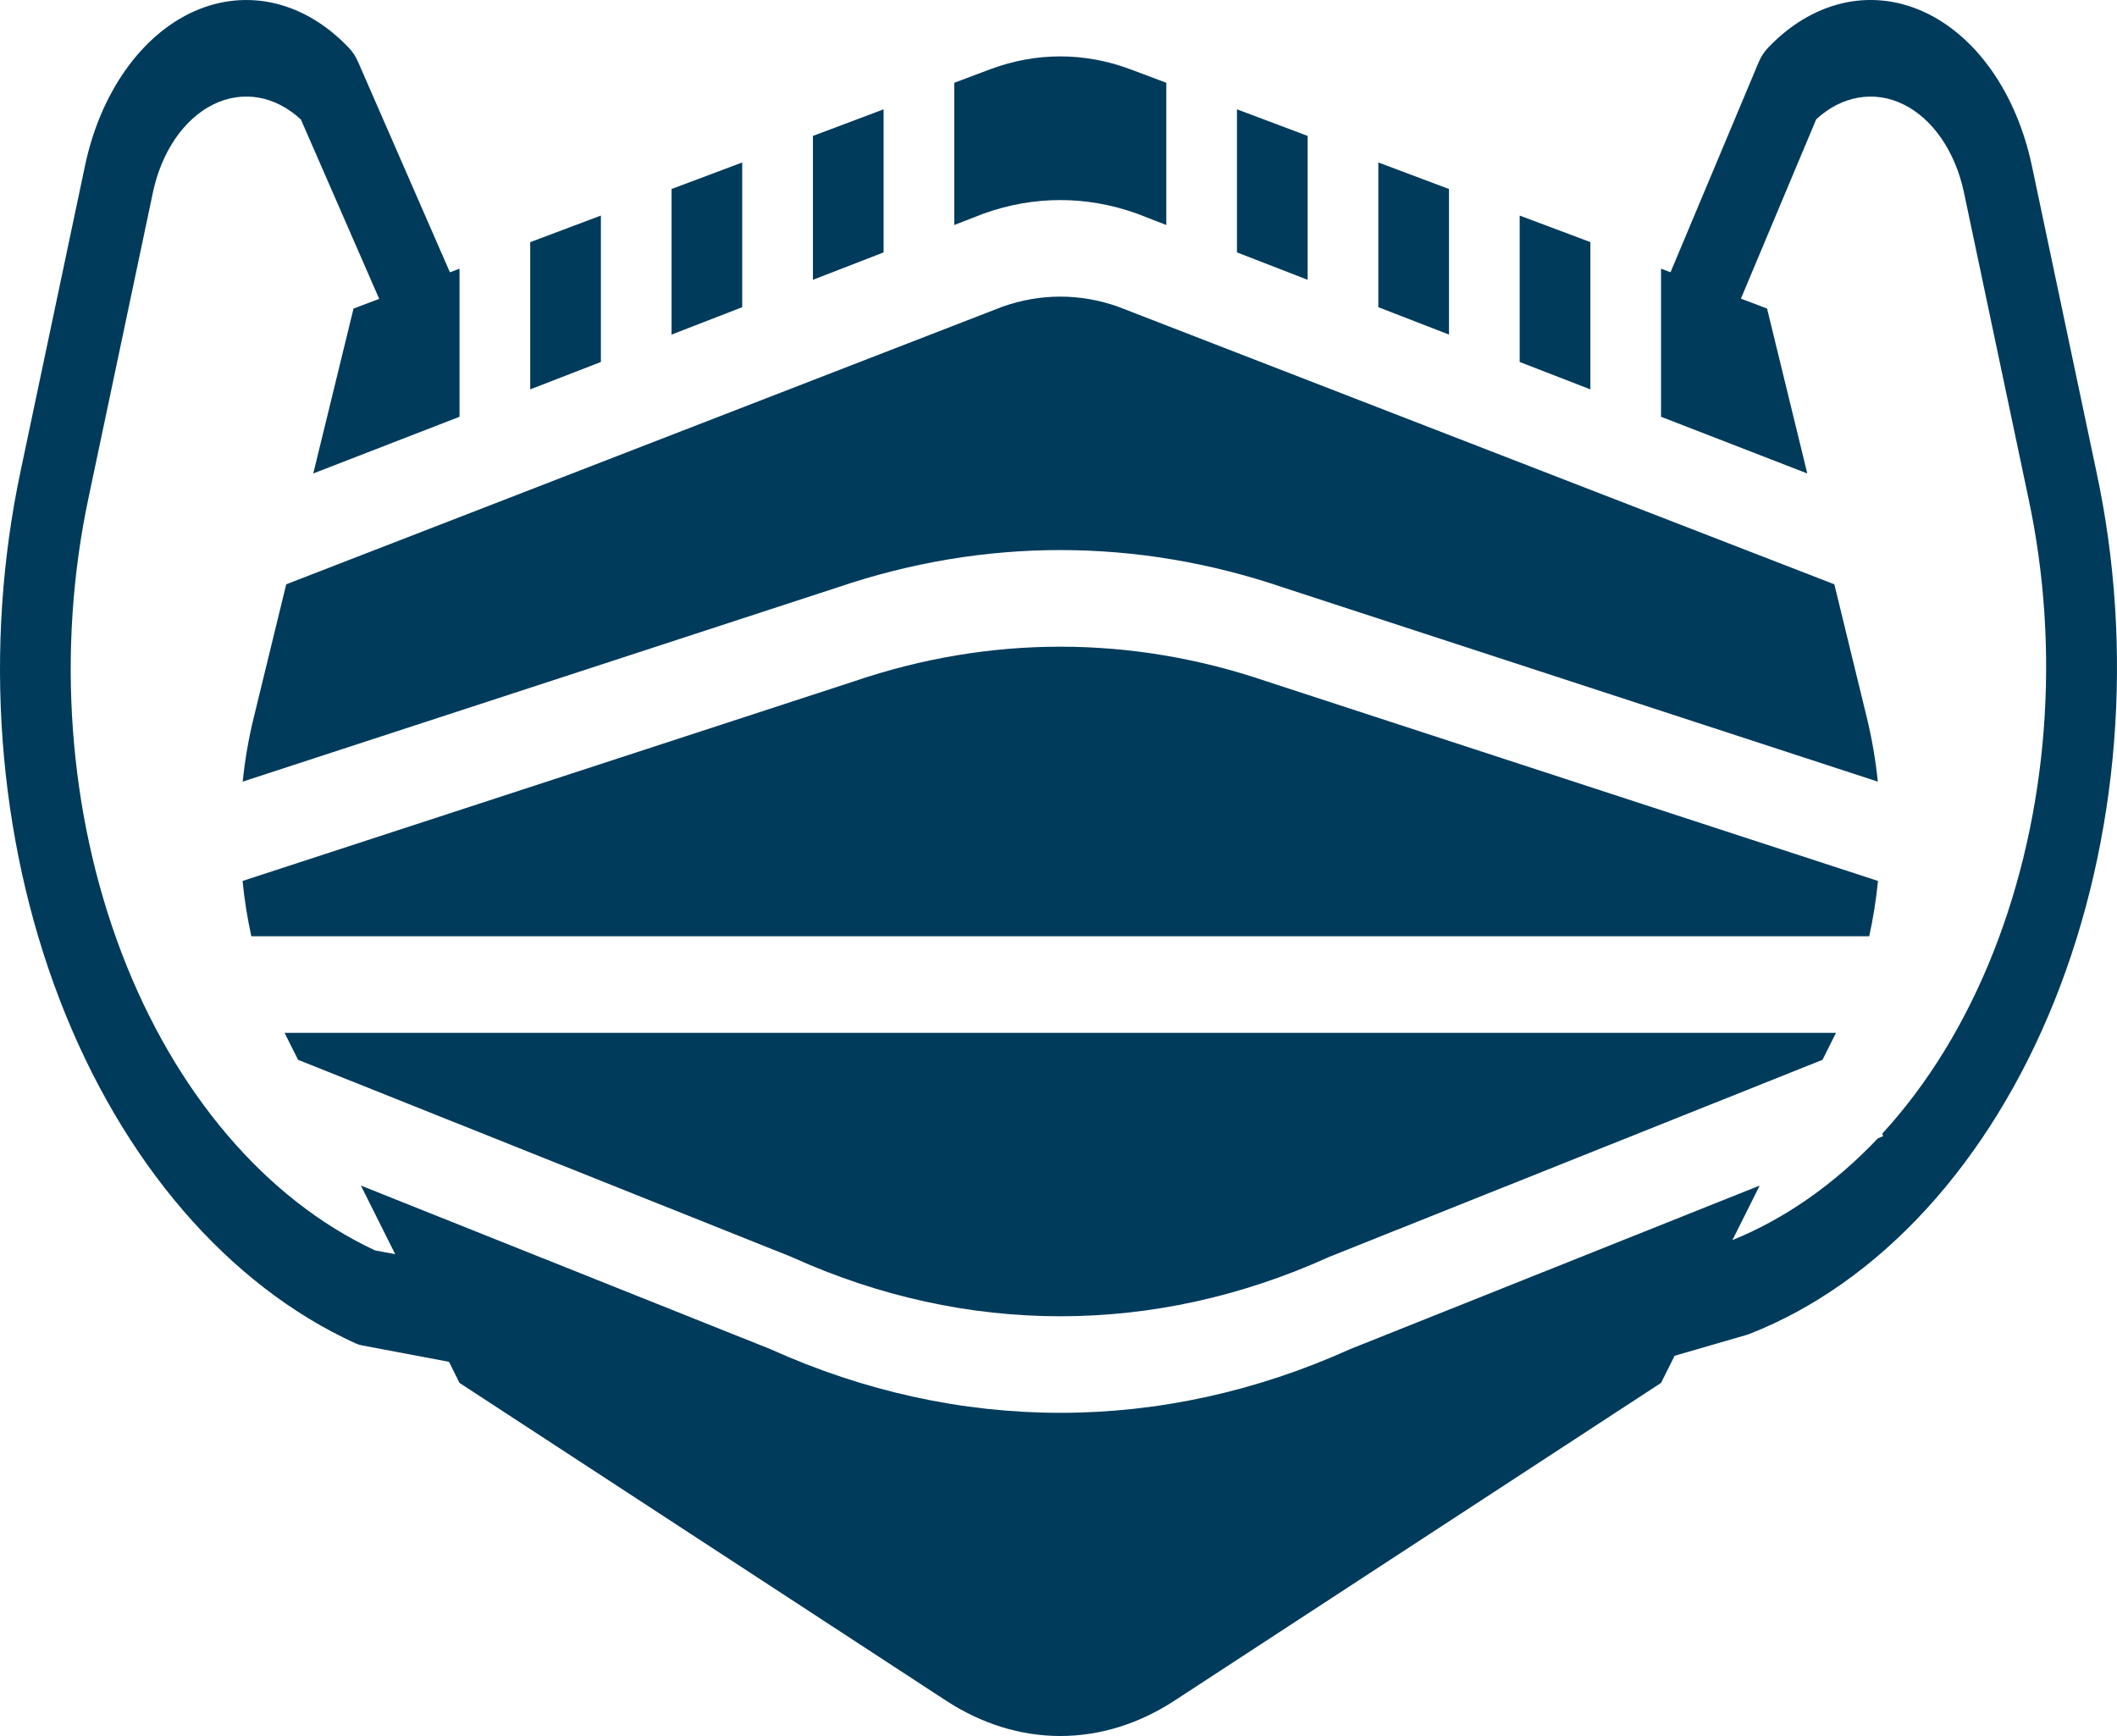 <svg width="50" height="41" viewBox="0 0 50 41" fill="none" xmlns="http://www.w3.org/2000/svg">
<path d="M18.708 29.692C22.821 31.552 27.264 31.552 31.377 29.692C31.387 29.687 31.396 29.683 31.407 29.679L43.045 25.03L43.322 24.475C43.336 24.448 43.35 24.42 43.363 24.393H6.722C6.735 24.42 6.749 24.448 6.762 24.475L7.04 25.03L18.678 29.679C18.688 29.683 18.698 29.688 18.708 29.692Z" fill="#003B5B"/>
<path d="M17.53 3.837L15.861 4.464V7.902L17.53 7.255V3.837Z" fill="#003B5B"/>
<path d="M14.192 5.091L12.523 5.719V9.196L14.192 8.549V5.091Z" fill="#003B5B"/>
<path d="M29.909 16.09C26.716 15.002 23.377 15.001 20.184 16.087L5.729 20.806C5.773 21.248 5.842 21.685 5.936 22.112H44.148C44.242 21.685 44.311 21.248 44.355 20.806L29.909 16.09Z" fill="#003B5B"/>
<path d="M23.675 7.244L6.76 13.8L5.993 16.947C5.872 17.439 5.785 17.946 5.732 18.46L19.787 13.871C23.241 12.697 26.852 12.698 30.305 13.874L44.351 18.46C44.298 17.946 44.211 17.439 44.091 16.947L43.324 13.8L26.409 7.244C25.512 6.926 24.572 6.926 23.675 7.244Z" fill="#003B5B"/>
<path d="M20.869 2.582L19.2 3.21V6.608L20.869 5.961V2.582Z" fill="#003B5B"/>
<path d="M22.538 5.314L23.228 5.046C23.234 5.044 23.239 5.042 23.245 5.04C24.423 4.62 25.661 4.62 26.839 5.04C26.845 5.042 26.85 5.044 26.856 5.046L27.546 5.314V1.955L26.702 1.638C25.615 1.23 24.468 1.23 23.382 1.638L22.538 1.955V5.314Z" fill="#003B5B"/>
<path d="M49.51 11.123L47.99 3.917C47.81 3.066 47.481 2.289 47.031 1.652C46.581 1.016 46.023 0.54 45.407 0.266C44.791 -0.008 44.135 -0.072 43.497 0.081C42.859 0.234 42.258 0.598 41.746 1.141C41.661 1.232 41.589 1.345 41.535 1.474L39.455 6.43L39.231 6.346V9.843L42.685 11.182L41.735 7.287L41.117 7.054L42.895 2.819C43.195 2.541 43.539 2.365 43.898 2.305C44.258 2.244 44.622 2.3 44.963 2.469C45.303 2.637 45.61 2.914 45.857 3.275C46.104 3.637 46.286 4.073 46.386 4.549L47.906 11.755C48.677 15.343 48.38 19.203 47.078 22.493C46.425 24.145 45.534 25.6 44.459 26.77L44.473 26.836L44.353 26.884C43.325 27.968 42.16 28.783 40.916 29.289L41.561 28L31.889 31.863C27.443 33.869 22.642 33.869 18.195 31.863L8.524 28L9.334 29.621L8.857 29.531C6.273 28.325 4.128 25.805 2.868 22.495C1.608 19.184 1.33 15.338 2.091 11.755L3.611 4.548C3.711 4.072 3.893 3.635 4.141 3.273C4.389 2.912 4.696 2.635 5.037 2.467C5.378 2.299 5.744 2.243 6.104 2.305C6.464 2.367 6.808 2.545 7.108 2.824L8.956 7.059L8.35 7.287L7.399 11.182L10.853 9.843V6.346L10.626 6.431L8.455 1.457C8.401 1.335 8.332 1.228 8.25 1.141C7.739 0.598 7.138 0.234 6.5 0.081C5.861 -0.071 5.206 -0.008 4.589 0.266C3.973 0.54 3.416 1.016 2.966 1.652C2.515 2.289 2.186 3.066 2.007 3.917L0.487 11.123C-0.398 15.289 -0.068 19.76 1.406 23.601C2.881 27.442 5.387 30.354 8.398 31.727C8.448 31.749 8.498 31.766 8.55 31.775L10.605 32.163L10.853 32.661L22.343 40.164C23.186 40.714 24.108 41 25.042 41C25.976 41 26.899 40.714 27.741 40.164L39.231 32.661L39.551 32.02L41.263 31.524C41.283 31.518 41.304 31.511 41.325 31.502C42.844 30.905 44.263 29.903 45.498 28.554C46.733 27.205 47.761 25.535 48.522 23.64C49.282 21.746 49.761 19.665 49.931 17.517C50.1 15.368 49.957 13.195 49.51 11.123Z" fill="#003B5B"/>
<path d="M34.223 4.464L32.554 3.837V7.255L34.223 7.902V4.464Z" fill="#003B5B"/>
<path d="M30.884 3.21L29.215 2.582V5.961L30.884 6.608V3.21Z" fill="#003B5B"/>
<path d="M35.892 5.091V8.549L37.562 9.196V5.718L35.892 5.091Z" fill="#003B5B"/>
</svg>
